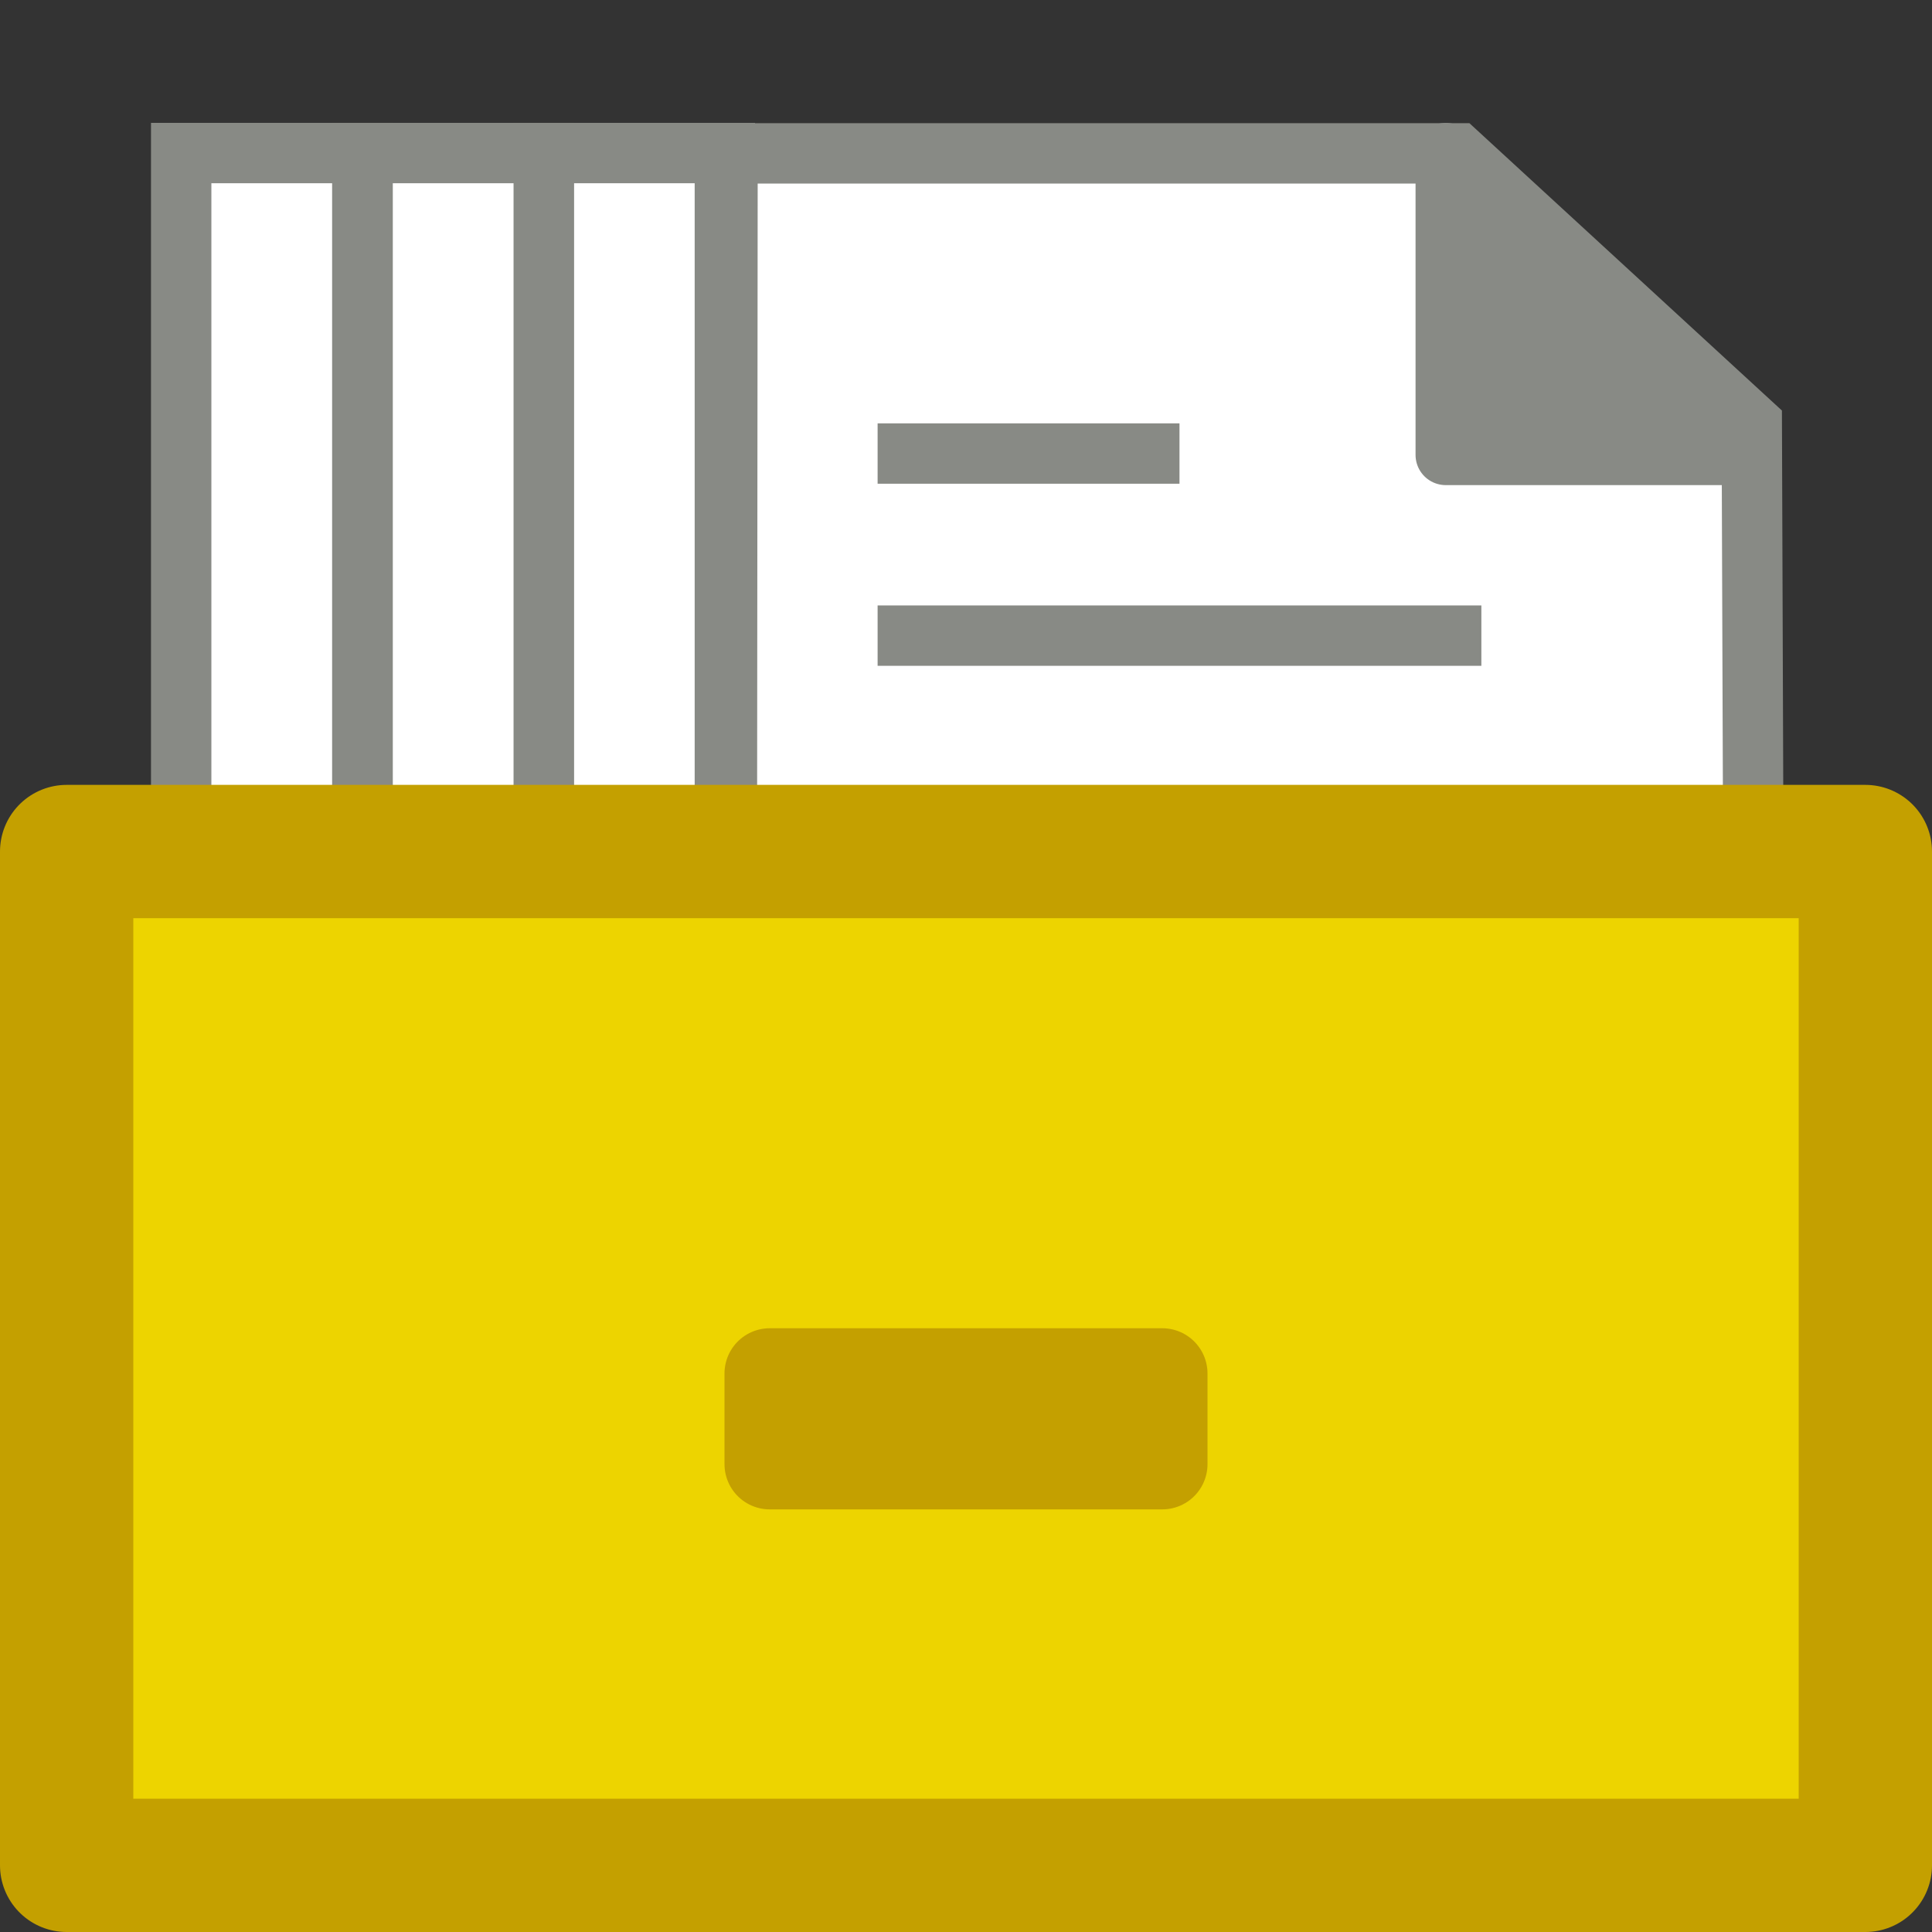 <?xml version="1.0" encoding="UTF-8" standalone="no"?>
<svg
   xmlns:dc="http://purl.org/dc/elements/1.1/"
   xmlns:cc="http://creativecommons.org/ns#"
   xmlns:rdf="http://www.w3.org/1999/02/22-rdf-syntax-ns#"
   xmlns:svg="http://www.w3.org/2000/svg"
   xmlns="http://www.w3.org/2000/svg"
   xmlns:sodipodi="http://sodipodi.sourceforge.net/DTD/sodipodi-0.dtd"
   xmlns:inkscape="http://www.inkscape.org/namespaces/inkscape"
   height="32"
   viewBox="0 0 32 32"
   width="32"
   id="svg4136"
   version="1.1"
   inkscape:version="0.91 r13725"
   sodipodi:docname="qconsolidate.svg">
  <rect x="0" y="0" width="32" height="32" fill="#333333" stroke="none"/>
  <defs
     id="defs4166" />
  <sodipodi:namedview
     pagecolor="#ffffff"
     bordercolor="#666666"
     borderopacity="1"
     objecttolerance="10"
     gridtolerance="10"
     guidetolerance="10"
     inkscape:pageopacity="0"
     inkscape:pageshadow="2"
     inkscape:window-width="1366"
     inkscape:window-height="731"
     id="namedview4164"
     showgrid="true"
     showguides="true"
     inkscape:guide-bbox="true"
     inkscape:zoom="25.41165"
     inkscape:cx="11.674097"
     inkscape:cy="18.595451"
     inkscape:window-x="0"
     inkscape:window-y="18"
     inkscape:window-maximized="1"
     inkscape:current-layer="svg4136">
    <inkscape:grid
       type="xygrid"
       id="grid4186" />
  </sodipodi:namedview>
  <g
     id="g4232"
     transform="translate(-1.453,2.071)">
    <g
       transform="translate(0,-0.054)"
       id="g4226">
      <path
         style="fill:#ffffff;stroke:#888a85;stroke-width:1"
         d="m 13.503,0.523 12.093,0 4.872,4.48 0.023,6.52 -16.998,-0.002 z"
         id="path4156"
         inkscape:connector-curvature="0"
         sodipodi:nodetypes="cccccc" />
      <path
         style="fill:#888a85;fill-rule:evenodd;stroke:#888a85;stroke-linejoin:round"
         inkscape:connector-curvature="0"
         id="path4140"
         d="m 25.399,0.518 0,5 5,0 z" />
      <path
         style="fill:none;stroke:#888a85"
         d="m 15.989,5.495 5,0"
         id="path4144"
         inkscape:connector-curvature="0" />
      <path
         style="fill:none;stroke:#888a85"
         d="m 15.989,8.511 10,0"
         id="path4146"
         inkscape:connector-curvature="0" />
    </g>
    <rect
       y="0.464"
       x="10.459"
       height="11"
       width="3"
       id="rect4203"
       style="fill:#ffffff;fill-opacity:1;stroke:#888a85;stroke-width:1;stroke-linecap:butt;stroke-linejoin:miter;stroke-miterlimit:4;stroke-dasharray:none;stroke-opacity:1" />
    <rect
       y="0.464"
       x="7.459"
       height="11"
       width="3"
       id="rect4203-3"
       style="fill:#ffffff;fill-opacity:1;stroke:#888a85;stroke-width:1;stroke-linecap:butt;stroke-linejoin:miter;stroke-miterlimit:4;stroke-dasharray:none;stroke-opacity:1" />
    <rect
       y="0.464"
       x="4.454"
       height="11"
       width="3"
       id="rect4203-6"
       style="fill:#ffffff;fill-opacity:1;stroke:#888a85;stroke-width:1;stroke-linecap:butt;stroke-linejoin:miter;stroke-miterlimit:4;stroke-dasharray:none;stroke-opacity:1" />
  </g>
  <g
     stroke="#c4a000"
     stroke-linecap="round"
     stroke-linejoin="round"
     id="g4158">
    <path
       d="m1.104 14.104h29.792v16.792h-29.792z"
       fill="#edd400"
       stroke-width="2.208"
       id="path4160" />
    <path
       d="m12.749 22.749h6.502v1.502h-6.502z"
       fill="#c4a000"
       stroke-width="1.498"
       id="path4162" />
  </g>
</svg>
